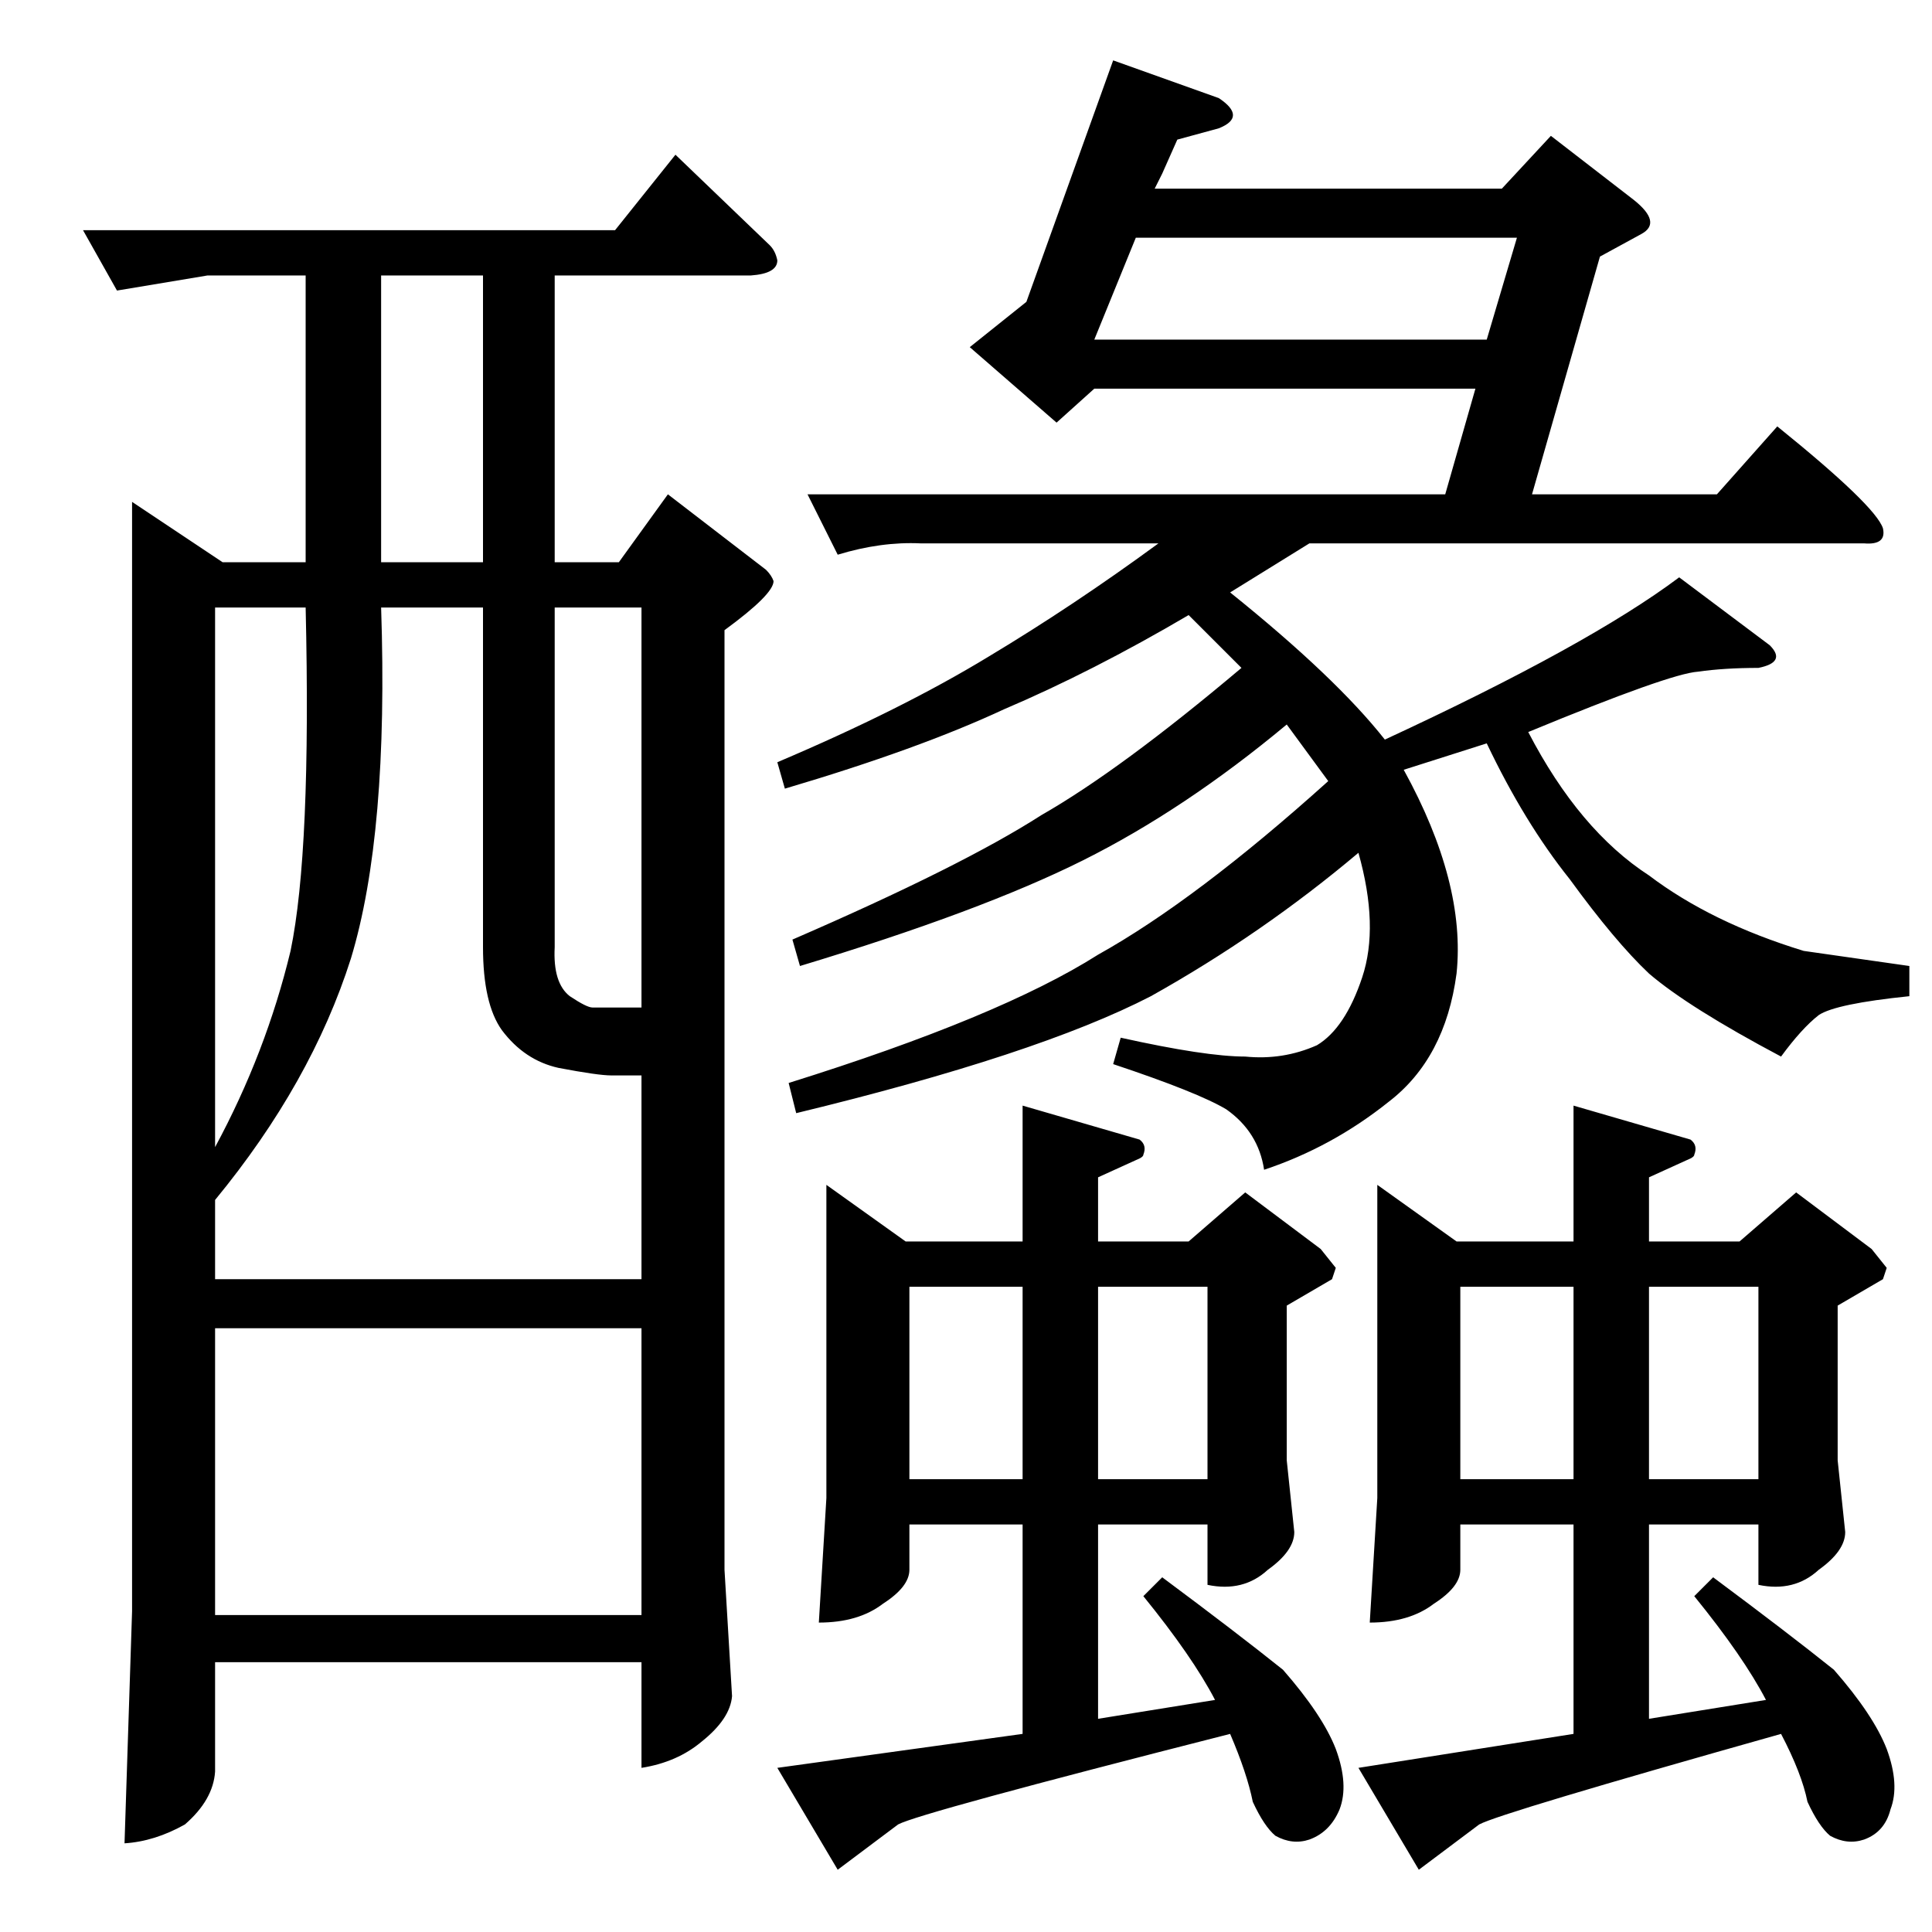 <?xml version="1.0" standalone="no"?>
<!DOCTYPE svg PUBLIC "-//W3C//DTD SVG 1.1//EN" "http://www.w3.org/Graphics/SVG/1.1/DTD/svg11.dtd" >
<svg xmlns="http://www.w3.org/2000/svg" xmlns:xlink="http://www.w3.org/1999/xlink" version="1.1" viewBox="0 -205 1024 1024">
  <g transform="matrix(1 0 0 -1 0 819)">
   <path fill="currentColor"
d="M604 420q4 -3 2 -8q0 -1 -2 -2l-22 -10v-34h48l30 26l40 -30l8 -10l-2 -6l-24 -14v-82l4 -38q0 -10 -14 -20q-13 -12 -32 -8v32h-58v-103l62 10q-12 23 -38 55l10 10q39 -29 64 -49q21 -24 28 -42q7 -19 2 -32q-5 -12 -16 -16q-9 -3 -18 2q-6 5 -12 18q-3 15 -12 36
q-165 -42 -176 -48l-32 -24l-32 54l130 18v111h-60v-24q0 -9 -14 -18q-13 -10 -34 -10l4 66v166l42 -30h62v72l62 -18v0v0zM482 240h60v102h-60v-102v0v0zM582 240h58v102h-58v-102v0v0zM788 844l16 54h-202l-22 -54h208v0v0zM646 972q15 -10 0 -16l-22 -6l-8 -18l-4 -8h184
l26 28l44 -34q15 -12 4 -18l-22 -12l-36 -126h98l32 36q52 -42 56 -54q2 -9 -10 -8h-294l-42 -26q56 -45 82 -78q108 50 156 86l48 -36q9 -9 -6 -12q-18 0 -32 -2q-15 -1 -90 -32q27 -52 64 -76q33 -25 82 -40l56 -8v-16q-39 -4 -48 -10q-9 -7 -20 -22q-49 26 -70 44
q-18 17 -42 50q-24 30 -44 72l-44 -14q33 -60 28 -108q-6 -45 -36 -68q-30 -24 -66 -36q-3 20 -20 32q-15 9 -60 24l4 14q45 -10 66 -10q20 -2 38 6q15 9 24 36t-2 66q-51 -43 -110 -76q-60 -31 -188 -62l-4 16q112 35 164 68q52 29 122 92l-22 30q-54 -45 -108 -72
t-150 -56l-4 14q90 39 132 66q42 24 106 78l-28 28q-51 -30 -98 -50q-45 -21 -116 -42l-4 14q66 28 112 56q45 27 90 60h-126q-21 1 -44 -6l-16 32h338l16 56h-202l-20 -18l-46 40l30 24l46 128l56 -20v0v0zM896 420q4 -3 2 -8q0 -1 -2 -2l-22 -10v-34h48l30 26l40 -30
l8 -10l-2 -6l-24 -14v-82l4 -38q0 -10 -14 -20q-13 -12 -32 -8v32h-58v-103l62 10q-12 23 -38 55l10 10q39 -29 64 -49q21 -24 28 -42q7 -19 2 -32q-3 -12 -14 -16q-9 -3 -18 2q-6 5 -12 18q-3 15 -14 36q-149 -42 -160 -48l-32 -24l-32 54l114 18v111h-60v-24q0 -9 -14 -18
q-13 -10 -34 -10l4 66v166l42 -30h62v72l62 -18v0v0zM774 240h60v102h-60v-102v0v0zM874 240h58v102h-58v-102v0v0zM44 902h282l32 40l50 -48q3 -3 4 -8q0 -7 -14 -8h-104v-152h34l26 36l52 -40q3 -3 4 -6q0 -7 -26 -26v-498l4 -67q-1 -12 -16 -24q-13 -11 -32 -14v56h-226
v-58q-1 -15 -16 -28q-16 -9 -32 -10l4 123v588l48 -32h44v152h-52l-48 -8l-18 32v0v0zM114 320v-152h226v152h-226v0v0zM114 388v-42h226v108h-16q-7 0 -28 4q-18 4 -30 20q-10 14 -10 44v180h-54q4 -120 -16 -186q-21 -66 -72 -128v0v0v0zM340 702h-46v-180q-1 -19 8 -26
q9 -6 12 -6h26v212v0v0zM202 726h54v152h-54v-152v0v0zM162 702h-48v-286q27 50 40 104q11 53 8 182v0v0z" />
  </g>

</svg>
